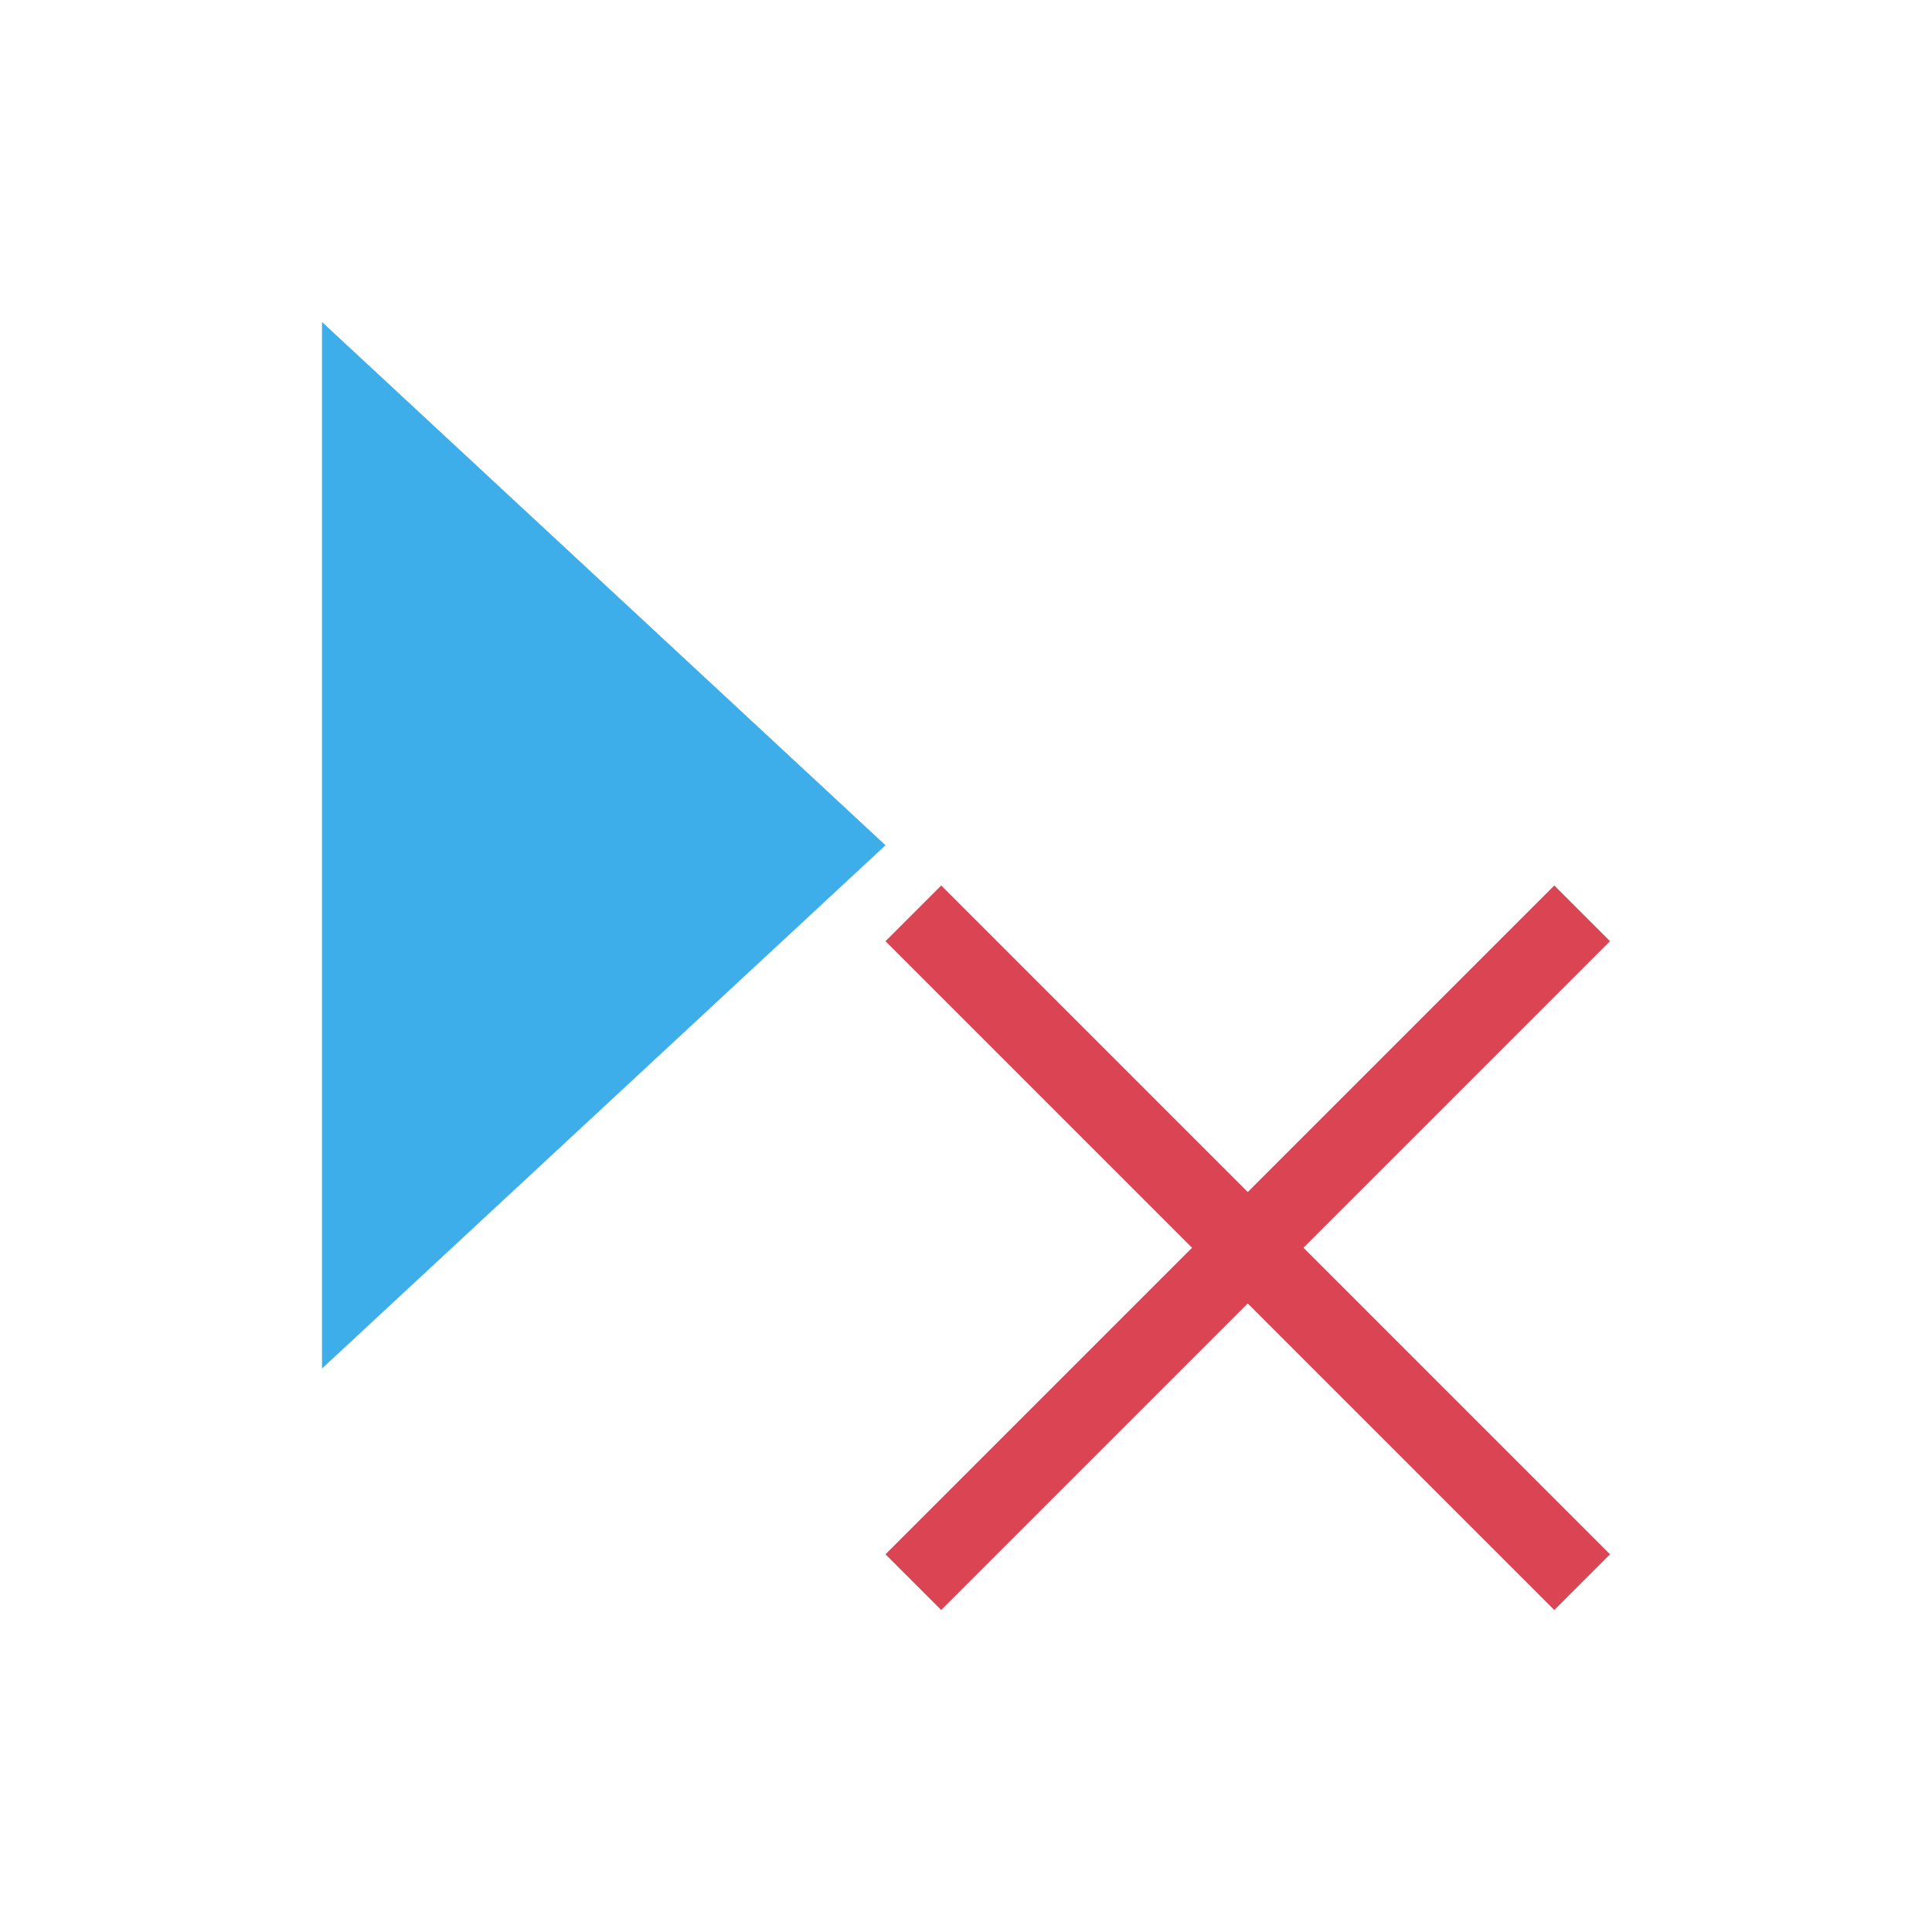 <svg height="24" viewBox="0 0 24 24" width="24" xmlns="http://www.w3.org/2000/svg"><path d="m4 4v13l7-6.5z" fill="#3daee9" stroke-width="1.444"/><path d="m19.308 11-3.808 3.808-3.808-3.808-.692.692 3.808 3.808-3.808 3.808.692.692 3.808-3.808 3.808 3.808.692-.692-3.808-3.808 3.808-3.808z" fill="#da4453" stroke-width=".979"/></svg>